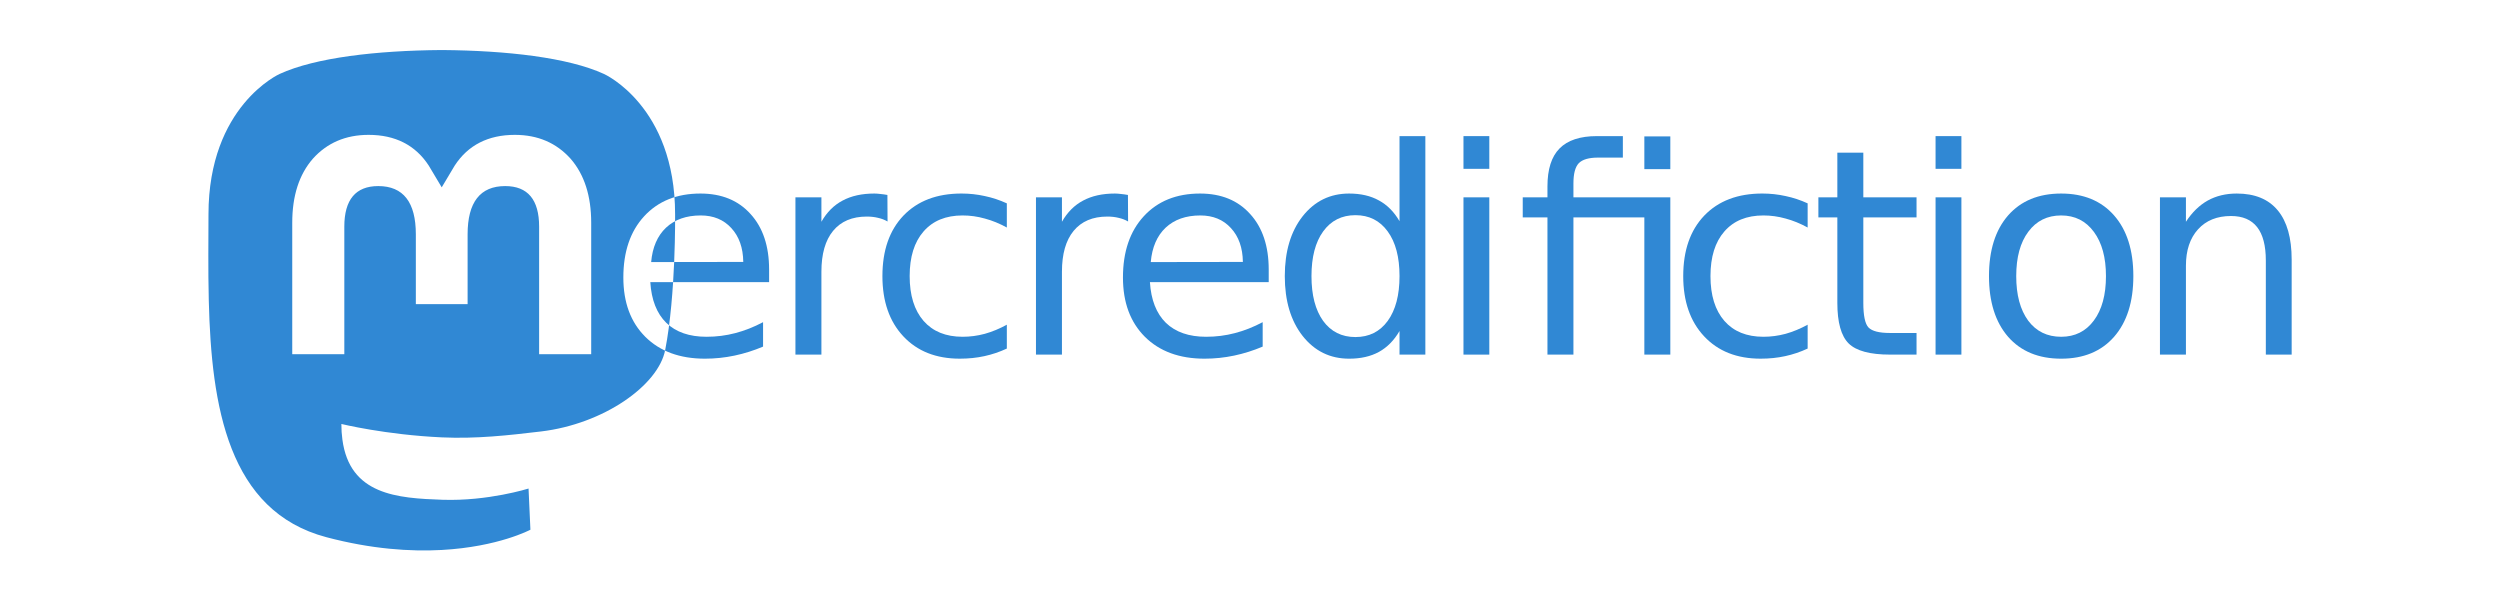 <?xml version="1.0" encoding="UTF-8" standalone="no"?>
<svg
   xmlns:dc="http://purl.org/dc/elements/1.1/"
   xmlns:cc="http://creativecommons.org/ns#"
   xmlns:rdf="http://www.w3.org/1999/02/22-rdf-syntax-ns#"
   xmlns:svg="http://www.w3.org/2000/svg"
   xmlns="http://www.w3.org/2000/svg"
   xmlns:sodipodi="http://sodipodi.sourceforge.net/DTD/sodipodi-0.dtd"
   xmlns:inkscape="http://www.inkscape.org/namespaces/inkscape"
   viewBox="0 0 1159.081 278.412"
   version="1.1"
   id="svg4572"
   sodipodi:docname="mercredifiction.svg"
   width="1159.081"
   height="278.412"
   inkscape:version="0.91 r13725">
  <defs
     id="defs4576">
    <clipPath
       clipPathUnits="userSpaceOnUse"
       id="clipPath5117">
      <g
         aria-label="ercredifiction"
         style="font-style:normal;font-variant:normal;font-weight:normal;font-stretch:normal;font-size:133.333px;line-height:1.25;font-family:'DejaVu sans';-inkscape-font-specification:'DejaVu sans';letter-spacing:-0.01px;word-spacing:0px;fill:#3088d4;fill-opacity:1;stroke:none"
         id="g5145">
        <path
           d="m 280.634,101.753 0,5.859 -55.078,0 q 0.781,12.37 7.422,18.88 6.706,6.445 18.62,6.445 6.901,0 13.346,-1.693 6.51,-1.693 12.891,-5.078 l 0,11.328 q -6.445,2.734 -13.216,4.167 -6.771,1.432 -13.737,1.432 -17.448,0 -27.669,-10.156 -10.156,-10.156 -10.156,-27.474 0,-17.904 9.635,-28.385 9.701,-10.547 26.107,-10.547 14.714,0 23.242,9.505 8.594,9.44 8.594,25.716 z M 268.655,98.237 q -0.13,-9.831 -5.534,-15.69 -5.339,-5.859 -14.193,-5.859 -10.026,0 -16.081,5.664 -5.99,5.664 -6.901,15.951 z"
           style="letter-spacing:-7px"
           id="path5119"
           inkscape:connector-curvature="0" />
        <path
           d="m 335.548,79.487 q -2.018,-1.172 -4.427,-1.693 -2.344,-0.586 -5.208,-0.586 -10.156,0 -15.625,6.641 -5.404,6.576 -5.404,18.945 l 0,38.411 -12.044,0 0,-72.917 12.044,0 0,11.328 q 3.776,-6.641 9.831,-9.831 6.055,-3.255 14.714,-3.255 1.237,0 2.734,0.195 1.497,0.13 3.32,0.456 z"
           style="letter-spacing:-7px"
           id="path5121"
           inkscape:connector-curvature="0" />
        <path
           d="m 390.853,71.089 0,11.198 q -5.078,-2.799 -10.221,-4.167 -5.078,-1.432 -10.286,-1.432 -11.654,0 -18.099,7.422 -6.445,7.357 -6.445,20.703 0,13.346 6.445,20.768 6.445,7.357 18.099,7.357 5.208,0 10.286,-1.367 5.143,-1.432 10.221,-4.232 l 0,11.068 q -5.013,2.344 -10.417,3.516 -5.339,1.172 -11.393,1.172 -16.471,0 -26.172,-10.352 -9.701,-10.352 -9.701,-27.93 0,-17.839 9.766,-28.06 9.831,-10.221 26.888,-10.221 5.534,0 10.807,1.172 5.273,1.107 10.221,3.385 z"
           style="letter-spacing:-7px"
           id="path5123"
           inkscape:connector-curvature="0" />
        <path
           d="m 447.069,79.487 q -2.018,-1.172 -4.427,-1.693 -2.344,-0.586 -5.208,-0.586 -10.156,0 -15.625,6.641 -5.404,6.576 -5.404,18.945 l 0,38.411 -12.044,0 0,-72.917 12.044,0 0,11.328 q 3.776,-6.641 9.831,-9.831 6.055,-3.255 14.714,-3.255 1.237,0 2.734,0.195 1.497,0.13 3.32,0.456 z"
           style="letter-spacing:-7px"
           id="path5125"
           inkscape:connector-curvature="0" />
        <path
           d="m 512.269,101.753 0,5.859 -55.078,0 q 0.781,12.37 7.422,18.88 6.706,6.445 18.62,6.445 6.901,0 13.346,-1.693 6.51,-1.693 12.891,-5.078 l 0,11.328 q -6.445,2.734 -13.216,4.167 -6.771,1.432 -13.737,1.432 -17.448,0 -27.669,-10.156 -10.156,-10.156 -10.156,-27.474 0,-17.904 9.635,-28.385 9.701,-10.547 26.107,-10.547 14.714,0 23.242,9.505 8.594,9.44 8.594,25.716 z m -11.979,-3.516 q -0.13,-9.831 -5.534,-15.69 -5.339,-5.859 -14.193,-5.859 -10.026,0 -16.081,5.664 -5.99,5.664 -6.901,15.951 z"
           style="letter-spacing:-7px"
           id="path5127"
           inkscape:connector-curvature="0" />
        <path
           d="m 572.913,79.357 0,-39.453 11.979,0 0,101.302 -11.979,0 0,-10.938 q -3.776,6.51 -9.57,9.701 -5.729,3.125 -13.802,3.125 -13.216,0 -21.549,-10.547 -8.268,-10.547 -8.268,-27.734 0,-17.188 8.268,-27.734 8.333,-10.547 21.549,-10.547 8.073,0 13.802,3.19 5.794,3.125 9.57,9.635 z m -40.82,25.456 q 0,13.216 5.404,20.768 5.469,7.487 14.974,7.487 9.505,0 14.974,-7.487 5.469,-7.552 5.469,-20.768 0,-13.216 -5.469,-20.703 -5.469,-7.552 -14.974,-7.552 -9.505,0 -14.974,7.552 -5.404,7.487 -5.404,20.703 z"
           style="letter-spacing:-7px"
           id="path5129"
           inkscape:connector-curvature="0" />
        <path
           d="m 602.566,68.289 11.979,0 0,72.917 -11.979,0 z m 0,-28.385 11.979,0 0,15.169 -11.979,0 z"
           style="letter-spacing:0px"
           id="path5131"
           inkscape:connector-curvature="0" />
        <path
           d="m 698.465,68.289 0,72.917 -12.044,0 0,-63.607 -32.878,0 0,63.607 -12.044,0 0,-63.607 -11.458,0 0,-9.31 11.458,0 0,-5.078 q 0,-11.914 5.599,-17.578 5.664,-5.729 17.318,-5.729 l 12.044,0 0,9.961 -11.458,0 q -6.445,0 -8.984,2.604 -2.474,2.604 -2.474,9.375 l 0,6.445 z m -12.044,-28.255 12.044,0 0,15.169 -12.044,0 z"
           style="letter-spacing:-7px"
           id="path5133"
           inkscape:connector-curvature="0" />
        <path
           d="m 762.134,71.089 0,11.198 q -5.078,-2.799 -10.221,-4.167 -5.078,-1.432 -10.286,-1.432 -11.654,0 -18.099,7.422 -6.445,7.357 -6.445,20.703 0,13.346 6.445,20.768 6.445,7.357 18.099,7.357 5.208,0 10.286,-1.367 5.143,-1.432 10.221,-4.232 l 0,11.068 q -5.013,2.344 -10.417,3.516 -5.339,1.172 -11.393,1.172 -16.471,0 -26.172,-10.352 -9.701,-10.352 -9.701,-27.93 0,-17.839 9.766,-28.06 9.831,-10.221 26.888,-10.221 5.534,0 10.807,1.172 5.273,1.107 10.221,3.385 z"
           style="letter-spacing:-7px"
           id="path5135"
           inkscape:connector-curvature="0" />
        <path
           d="m 787.947,47.586 0,20.703 24.674,0 0,9.31 -24.674,0 0,39.583 q 0,8.919 2.409,11.458 2.474,2.539 9.961,2.539 l 12.305,0 0,10.026 -12.305,0 q -13.867,0 -19.141,-5.143 -5.273,-5.208 -5.273,-18.88 l 0,-39.583 -8.789,0 0,-9.31 8.789,0 0,-20.703 z"
           style="letter-spacing:-7px"
           id="path5137"
           inkscape:connector-curvature="0" />
        <path
           d="m 821.441,68.289 11.979,0 0,72.917 -11.979,0 z m 0,-28.385 11.979,0 0,15.169 -11.979,0 z"
           style="letter-spacing:-7px"
           id="path5139"
           inkscape:connector-curvature="0" />
        <path
           d="m 879.676,76.688 q -9.635,0 -15.234,7.552 -5.599,7.487 -5.599,20.573 0,13.086 5.534,20.638 5.599,7.487 15.299,7.487 9.57,0 15.169,-7.552 5.599,-7.552 5.599,-20.573 0,-12.956 -5.599,-20.508 -5.599,-7.617 -15.169,-7.617 z m 0,-10.156 q 15.625,0 24.544,10.156 8.919,10.156 8.919,28.125 0,17.904 -8.919,28.125 -8.919,10.156 -24.544,10.156 -15.69,0 -24.609,-10.156 -8.854,-10.221 -8.854,-28.125 0,-17.969 8.854,-28.125 8.919,-10.156 24.609,-10.156 z"
           style="letter-spacing:-7px"
           id="path5141"
           inkscape:connector-curvature="0" />
        <path
           d="m 986.543,97.195 0,44.01 -11.979,0 0,-43.62 q 0,-10.352 -4.036,-15.495 -4.036,-5.143 -12.109,-5.143 -9.701,0 -15.299,6.185 -5.599,6.185 -5.599,16.862 l 0,41.211 -12.044,0 0,-72.917 12.044,0 0,11.328 q 4.297,-6.576 10.091,-9.831 5.859,-3.255 13.477,-3.255 12.565,0 19.01,7.812 6.445,7.747 6.445,22.852 z"
           style="letter-spacing:-7px"
           id="path5143"
           inkscape:connector-curvature="0" />
      </g>
    </clipPath>
    <filter
       style="color-interpolation-filters:sRGB"
       inkscape:label="Drop Shadow"
       id="filter4373">
      <feFlood
         flood-opacity="0.498"
         flood-color="rgb(0,0,0)"
         result="flood"
         id="feFlood4375" />
      <feComposite
         in="flood"
         in2="SourceGraphic"
         operator="in"
         result="composite1"
         id="feComposite4377" />
      <feGaussianBlur
         in="composite1"
         stdDeviation="5"
         result="blur"
         id="feGaussianBlur4379" />
      <feOffset
         dx="4.57967e-15"
         dy="0"
         result="offset"
         id="feOffset4381" />
      <feComposite
         in="SourceGraphic"
         in2="offset"
         operator="over"
         result="composite2"
         id="feComposite4383" />
    </filter>
  </defs>
  <sodipodi:namedview
     pagecolor="#ffffff"
     bordercolor="#666666"
     borderopacity="1"
     objecttolerance="10"
     gridtolerance="10"
     guidetolerance="10"
     inkscape:pageopacity="0"
     inkscape:pageshadow="2"
     inkscape:window-width="1440"
     inkscape:window-height="779"
     id="namedview4574"
     showgrid="false"
     fit-margin-top="0"
     fit-margin-left="0"
     fit-margin-right="0"
     fit-margin-bottom="0"
     inkscape:zoom="1.1529687"
     inkscape:cx="434.29477"
     inkscape:cy="66.820817"
     inkscape:window-x="0"
     inkscape:window-y="1"
     inkscape:window-maximized="1"
     inkscape:current-layer="svg4572" />
  <g
     id="g4284"
     style="stroke:none;stroke-opacity:1;filter:url(#filter4373)"
     transform="translate(96.59,23.201)">
    <path
       style="fill:#3088d4;stroke:none;stroke-opacity:1"
       inkscape:connector-curvature="0"
       id="path4568"
       d="m 211.807,139.088 c -3.181,16.366 -28.492,34.278 -57.562,37.749 -15.159,1.809 -30.084,3.471 -45.999,2.741 -26.028,-1.192 -46.565,-6.213 -46.565,-6.213 0,2.534 0.156,4.946 0.469,7.202 3.384,25.686 25.47,27.225 46.391,27.942 21.116,0.723 39.919,-5.206 39.919,-5.206 l 0.868,19.09 c 0,0 -14.77,7.931 -41.081,9.39 -14.509,0.797 -32.524,-0.365 -53.506,-5.919 -45.508,-12.045 -53.334,-60.554 -54.531,-109.774 -0.365,-14.614 -0.14,-28.394 -0.14,-39.919 0,-50.33 32.976,-65.082 32.976,-65.082 C 49.672,3.454 78.204,0.242 107.865,0 l 0.729,0 c 29.661,0.242 58.211,3.454 74.838,11.09 0,0 32.975,14.752 32.975,65.082 0,0 0.414,37.134 -4.599,62.915" />
    <path
       style="fill:#ffffff;stroke:none;stroke-opacity:1"
       inkscape:connector-curvature="0"
       id="path4570"
       d="m 177.51,80.077 0,60.941 -24.144,0 0,-59.15 c 0,-12.469 -5.246,-18.797 -15.74,-18.797 -11.602,0 -17.418,7.508 -17.418,22.352 l 0,32.376 -24.001,0 0,-32.376 c 0,-14.845 -5.816,-22.352 -17.419,-22.352 -10.494,0 -15.74,6.329 -15.74,18.797 l 0,59.15 -24.144,0 0,-60.941 c 0,-12.455 3.171,-22.352 9.541,-29.675 6.569,-7.322 15.171,-11.076 25.85,-11.076 12.355,0 21.711,4.749 27.898,14.248 l 6.014,10.081 6.015,-10.081 c 6.185,-9.499 15.541,-14.248 27.898,-14.248 10.678,0 19.28,3.754 25.85,11.076 6.369,7.322 9.54,17.22 9.54,29.675" />
    <g
       transform="translate(-20.642,0)"
       id="text4582"
       style="font-style:normal;font-variant:normal;font-weight:normal;font-stretch:normal;font-size:133.333px;line-height:1.25;font-family:'DejaVu sans';-inkscape-font-specification:'DejaVu sans';letter-spacing:-0.01px;word-spacing:0px;fill:#3088d4;fill-opacity:1;stroke:none;stroke-opacity:1"
       aria-label="ercredifiction">
      <path
         id="path5005"
         style="letter-spacing:-7px;stroke:none;stroke-opacity:1"
         d="m 280.634,101.753 0,5.859 -55.078,0 q 0.781,12.37 7.422,18.88 6.706,6.445 18.62,6.445 6.901,0 13.346,-1.693 6.51,-1.693 12.891,-5.078 l 0,11.328 q -6.445,2.734 -13.216,4.167 -6.771,1.432 -13.737,1.432 -17.448,0 -27.669,-10.156 -10.156,-10.156 -10.156,-27.474 0,-17.904 9.635,-28.385 9.701,-10.547 26.107,-10.547 14.714,0 23.242,9.505 8.594,9.44 8.594,25.716 z M 268.655,98.237 q -0.13,-9.831 -5.534,-15.69 -5.339,-5.859 -14.193,-5.859 -10.026,0 -16.081,5.664 -5.99,5.664 -6.901,15.951 z"
         inkscape:connector-curvature="0" />
      <path
         id="path5007"
         style="letter-spacing:-7px;stroke:none;stroke-opacity:1"
         d="m 335.548,79.487 q -2.018,-1.172 -4.427,-1.693 -2.344,-0.586 -5.208,-0.586 -10.156,0 -15.625,6.641 -5.404,6.576 -5.404,18.945 l 0,38.411 -12.044,0 0,-72.917 12.044,0 0,11.328 q 3.776,-6.641 9.831,-9.831 6.055,-3.255 14.714,-3.255 1.237,0 2.734,0.195 1.497,0.13 3.32,0.456 z"
         inkscape:connector-curvature="0" />
      <path
         id="path5009"
         style="letter-spacing:-7px;stroke:none;stroke-opacity:1"
         d="m 390.853,71.089 0,11.198 q -5.078,-2.799 -10.221,-4.167 -5.078,-1.432 -10.286,-1.432 -11.654,0 -18.099,7.422 -6.445,7.357 -6.445,20.703 0,13.346 6.445,20.768 6.445,7.357 18.099,7.357 5.208,0 10.286,-1.367 5.143,-1.432 10.221,-4.232 l 0,11.068 q -5.013,2.344 -10.417,3.516 -5.339,1.172 -11.393,1.172 -16.471,0 -26.172,-10.352 -9.701,-10.352 -9.701,-27.93 0,-17.839 9.766,-28.06 9.831,-10.221 26.888,-10.221 5.534,0 10.807,1.172 5.273,1.107 10.221,3.385 z"
         inkscape:connector-curvature="0" />
      <path
         id="path5011"
         style="letter-spacing:-7px;stroke:none;stroke-opacity:1"
         d="m 447.069,79.487 q -2.018,-1.172 -4.427,-1.693 -2.344,-0.586 -5.208,-0.586 -10.156,0 -15.625,6.641 -5.404,6.576 -5.404,18.945 l 0,38.411 -12.044,0 0,-72.917 12.044,0 0,11.328 q 3.776,-6.641 9.831,-9.831 6.055,-3.255 14.714,-3.255 1.237,0 2.734,0.195 1.497,0.13 3.32,0.456 z"
         inkscape:connector-curvature="0" />
      <path
         id="path5013"
         style="letter-spacing:-7px;stroke:none;stroke-opacity:1"
         d="m 512.269,101.753 0,5.859 -55.078,0 q 0.781,12.37 7.422,18.88 6.706,6.445 18.62,6.445 6.901,0 13.346,-1.693 6.51,-1.693 12.891,-5.078 l 0,11.328 q -6.445,2.734 -13.216,4.167 -6.771,1.432 -13.737,1.432 -17.448,0 -27.669,-10.156 -10.156,-10.156 -10.156,-27.474 0,-17.904 9.635,-28.385 9.701,-10.547 26.107,-10.547 14.714,0 23.242,9.505 8.594,9.44 8.594,25.716 z m -11.979,-3.516 q -0.13,-9.831 -5.534,-15.69 -5.339,-5.859 -14.193,-5.859 -10.026,0 -16.081,5.664 -5.99,5.664 -6.901,15.951 z"
         inkscape:connector-curvature="0" />
      <path
         id="path5015"
         style="letter-spacing:-7px;stroke:none;stroke-opacity:1"
         d="m 572.913,79.357 0,-39.453 11.979,0 0,101.302 -11.979,0 0,-10.938 q -3.776,6.51 -9.57,9.701 -5.729,3.125 -13.802,3.125 -13.216,0 -21.549,-10.547 -8.268,-10.547 -8.268,-27.734 0,-17.188 8.268,-27.734 8.333,-10.547 21.549,-10.547 8.073,0 13.802,3.19 5.794,3.125 9.57,9.635 z m -40.82,25.456 q 0,13.216 5.404,20.768 5.469,7.487 14.974,7.487 9.505,0 14.974,-7.487 5.469,-7.552 5.469,-20.768 0,-13.216 -5.469,-20.703 -5.469,-7.552 -14.974,-7.552 -9.505,0 -14.974,7.552 -5.404,7.487 -5.404,20.703 z"
         inkscape:connector-curvature="0" />
      <path
         id="path5017"
         style="letter-spacing:0px;stroke:none;stroke-opacity:1"
         d="m 602.566,68.289 11.979,0 0,72.917 -11.979,0 z m 0,-28.385 11.979,0 0,15.169 -11.979,0 z"
         inkscape:connector-curvature="0" />
      <path
         id="path5019"
         style="letter-spacing:-7px;stroke:none;stroke-opacity:1"
         d="m 698.465,68.289 0,72.917 -12.044,0 0,-63.607 -32.878,0 0,63.607 -12.044,0 0,-63.607 -11.458,0 0,-9.31 11.458,0 0,-5.078 q 0,-11.914 5.599,-17.578 5.664,-5.729 17.318,-5.729 l 12.044,0 0,9.961 -11.458,0 q -6.445,0 -8.984,2.604 -2.474,2.604 -2.474,9.375 l 0,6.445 z m -12.044,-28.255 12.044,0 0,15.169 -12.044,0 z"
         inkscape:connector-curvature="0" />
      <path
         id="path5021"
         style="letter-spacing:-7px;stroke:none;stroke-opacity:1"
         d="m 762.134,71.089 0,11.198 q -5.078,-2.799 -10.221,-4.167 -5.078,-1.432 -10.286,-1.432 -11.654,0 -18.099,7.422 -6.445,7.357 -6.445,20.703 0,13.346 6.445,20.768 6.445,7.357 18.099,7.357 5.208,0 10.286,-1.367 5.143,-1.432 10.221,-4.232 l 0,11.068 q -5.013,2.344 -10.417,3.516 -5.339,1.172 -11.393,1.172 -16.471,0 -26.172,-10.352 -9.701,-10.352 -9.701,-27.93 0,-17.839 9.766,-28.06 9.831,-10.221 26.888,-10.221 5.534,0 10.807,1.172 5.273,1.107 10.221,3.385 z"
         inkscape:connector-curvature="0" />
      <path
         id="path5023"
         style="letter-spacing:-7px;stroke:none;stroke-opacity:1"
         d="m 787.947,47.586 0,20.703 24.674,0 0,9.31 -24.674,0 0,39.583 q 0,8.919 2.409,11.458 2.474,2.539 9.961,2.539 l 12.305,0 0,10.026 -12.305,0 q -13.867,0 -19.141,-5.143 -5.273,-5.208 -5.273,-18.88 l 0,-39.583 -8.789,0 0,-9.31 8.789,0 0,-20.703 z"
         inkscape:connector-curvature="0" />
      <path
         id="path5025"
         style="letter-spacing:-7px;stroke:none;stroke-opacity:1"
         d="m 821.441,68.289 11.979,0 0,72.917 -11.979,0 z m 0,-28.385 11.979,0 0,15.169 -11.979,0 z"
         inkscape:connector-curvature="0" />
      <path
         id="path5027"
         style="letter-spacing:-7px;stroke:none;stroke-opacity:1"
         d="m 879.676,76.688 q -9.635,0 -15.234,7.552 -5.599,7.487 -5.599,20.573 0,13.086 5.534,20.638 5.599,7.487 15.299,7.487 9.57,0 15.169,-7.552 5.599,-7.552 5.599,-20.573 0,-12.956 -5.599,-20.508 -5.599,-7.617 -15.169,-7.617 z m 0,-10.156 q 15.625,0 24.544,10.156 8.919,10.156 8.919,28.125 0,17.904 -8.919,28.125 -8.919,10.156 -24.544,10.156 -15.69,0 -24.609,-10.156 -8.854,-10.221 -8.854,-28.125 0,-17.969 8.854,-28.125 8.919,-10.156 24.609,-10.156 z"
         inkscape:connector-curvature="0" />
      <path
         id="path5029"
         style="letter-spacing:-7px;stroke:none;stroke-opacity:1"
         d="m 986.543,97.195 0,44.01 -11.979,0 0,-43.62 q 0,-10.352 -4.036,-15.495 -4.036,-5.143 -12.109,-5.143 -9.701,0 -15.299,6.185 -5.599,6.185 -5.599,16.862 l 0,41.211 -12.044,0 0,-72.917 12.044,0 0,11.328 q 4.297,-6.576 10.091,-9.831 5.859,-3.255 13.477,-3.255 12.565,0 19.01,7.812 6.445,7.747 6.445,22.852 z"
         inkscape:connector-curvature="0" />
    </g>
    <path
       transform="translate(-20.642,0)"
       clip-path="url(#clipPath5117)"
       style="fill:#ffffff;fill-opacity:1;stroke:none;stroke-opacity:1"
       inkscape:connector-curvature="0"
       id="path4568-3"
       d="m 232.449,139.088 c -3.181,16.366 -28.492,34.278 -57.562,37.749 -15.159,1.809 -30.084,3.471 -45.999,2.741 -26.027,-1.192 -46.565,-6.213 -46.565,-6.213 0,2.534 0.156,4.946 0.469,7.202 3.384,25.686 25.47,27.225 46.391,27.942 21.116,0.723 39.919,-5.206 39.919,-5.206 l 0.868,19.09 c 0,0 -14.77,7.931 -41.081,9.39 -14.509,0.797 -32.524,-0.365 -53.506,-5.919 -45.508,-12.045 -53.334,-60.554 -54.531,-109.774 -0.365,-14.614 -0.14,-28.394 -0.14,-39.919 0,-50.33 32.976,-65.082 32.976,-65.082 C 70.314,3.454 98.845,0.242 128.507,0 l 0.729,0 c 29.661,0.242 58.211,3.454 74.838,11.09 0,0 32.975,14.752 32.975,65.082 0,0 0.414,37.134 -4.599,62.915" />
  </g>
</svg>
